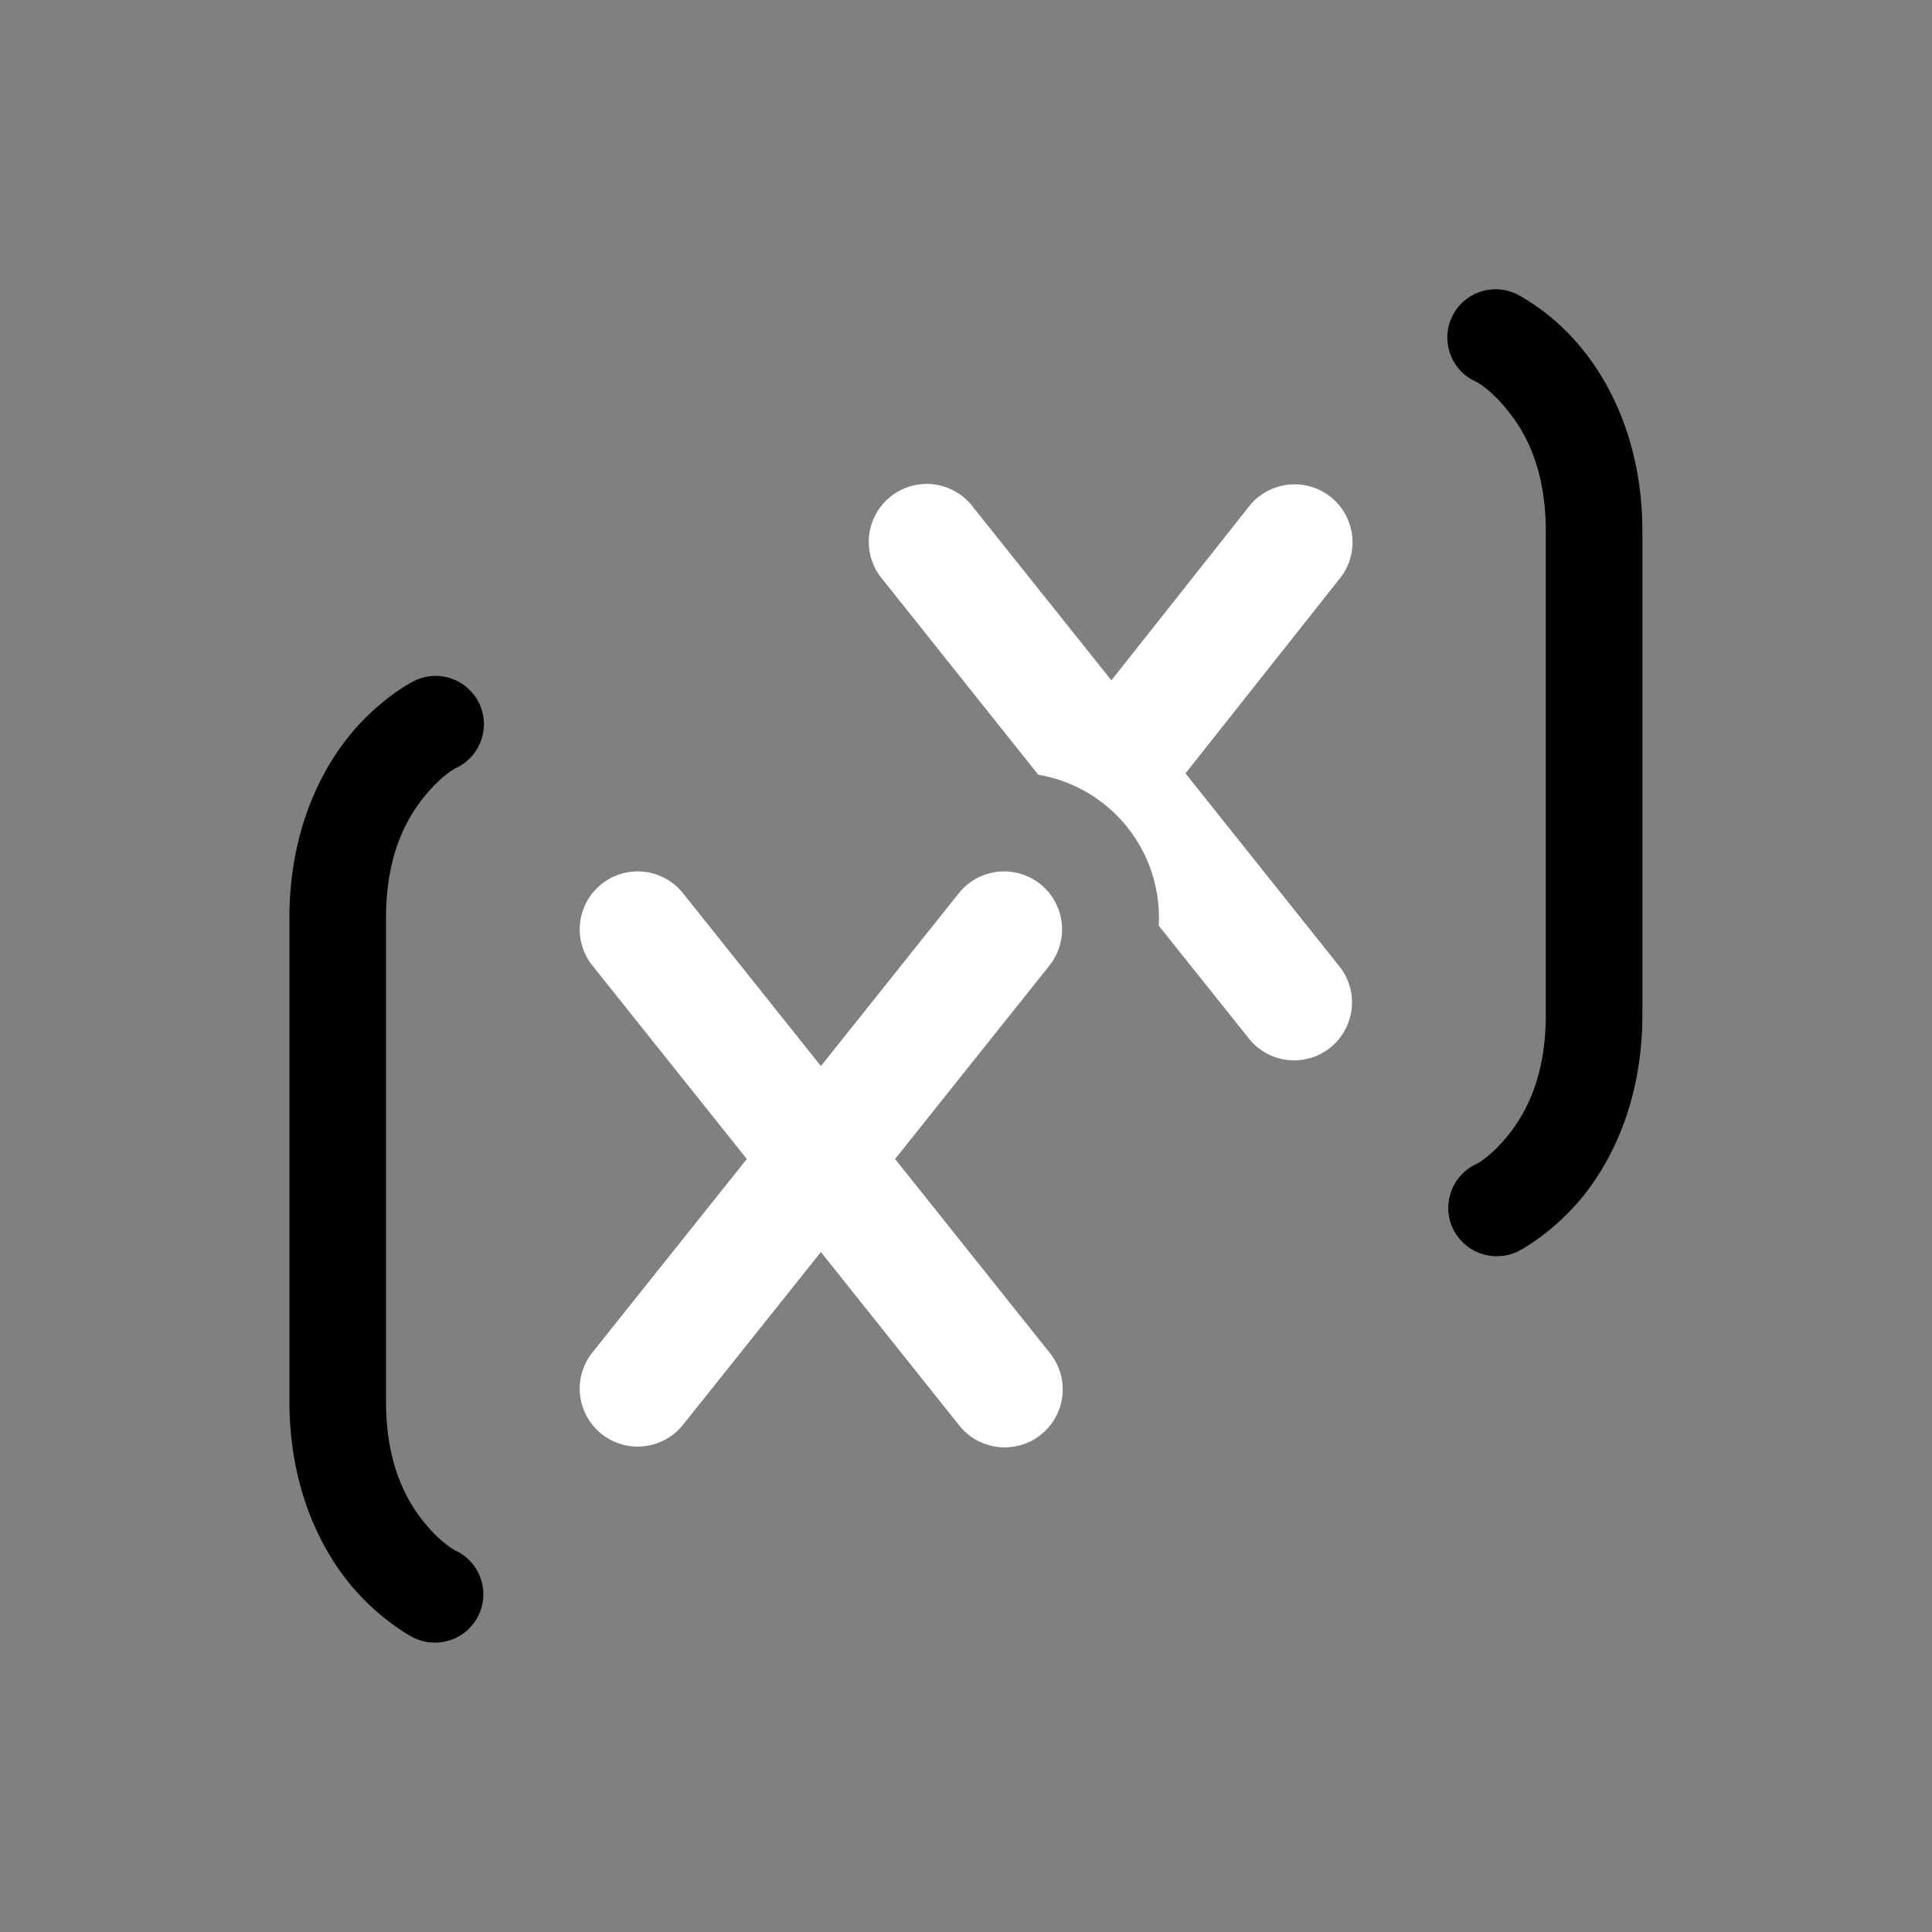 <svg height="64" width="64" viewBox="0 0 20 20"><rect x="0" y="0" width="20" height="20" fill="#808080" stroke="none"/><title>con_translike</title><g fill="#000000" class="nc-icon-wrapper"><g transform="translate(0 0)"><path d="M9.614 5.01a.6.6 0 0 0-.476.99l1.61 2.02a1.5 1.5 0 0 1 1.247 1.562l.928 1.162a.6.6 0 0 0 .467.233.6.6 0 0 0 .47-.98l-1.588-1.991 1.59-2.008a.6.6 0 1 0-.941-.744l-1.416 1.789-1.43-1.791a.6.6 0 0 0-.46-.242z" fill="#ffffff"></path><path d="M10.392 14.983a.6.6 0 0 0 .471-.983l-1.597-2.002 1.597-2.002a.6.6 0 1 0-.937-.75l-1.428 1.79-1.428-1.79a.6.6 0 1 0-.937.75l1.598 2.002L6.133 14a.6.6 0 1 0 .937.75l1.428-1.789 1.428 1.79a.6.6 0 0 0 .467.232z" fill="#ffffff"></path><path d="M15.498 13.004a.5.5 0 0 0 .227-.055s.356-.184.668-.572c.31-.388.609-1.012.609-1.873v-5c0-.861-.298-1.486-.61-1.875a2.3 2.3 0 0 0-.667-.572.5.5 0 1 0-.446.894s.143.067.332.303c.19.236.391.611.391 1.25v5c0 .639-.202 1.013-.39 1.248-.19.235-.333.3-.333.3a.5.5 0 0 0 .22.952z" data-color="color-2"></path><path d="M4.514 17.004a.5.5 0 0 0 .205-.951s-.145-.066-.334-.301c-.189-.235-.389-.61-.389-1.248v-5c0-.639.202-1.014.39-1.25.19-.236.333-.303.333-.303a.5.5 0 1 0-.447-.894s-.356.183-.666.572c-.311.389-.61 1.014-.61 1.875v5c0 .861.298 1.485.61 1.873.31.388.667.572.667.572a.5.5 0 0 0 .24.055z" data-color="color-2"></path></g></g></svg>